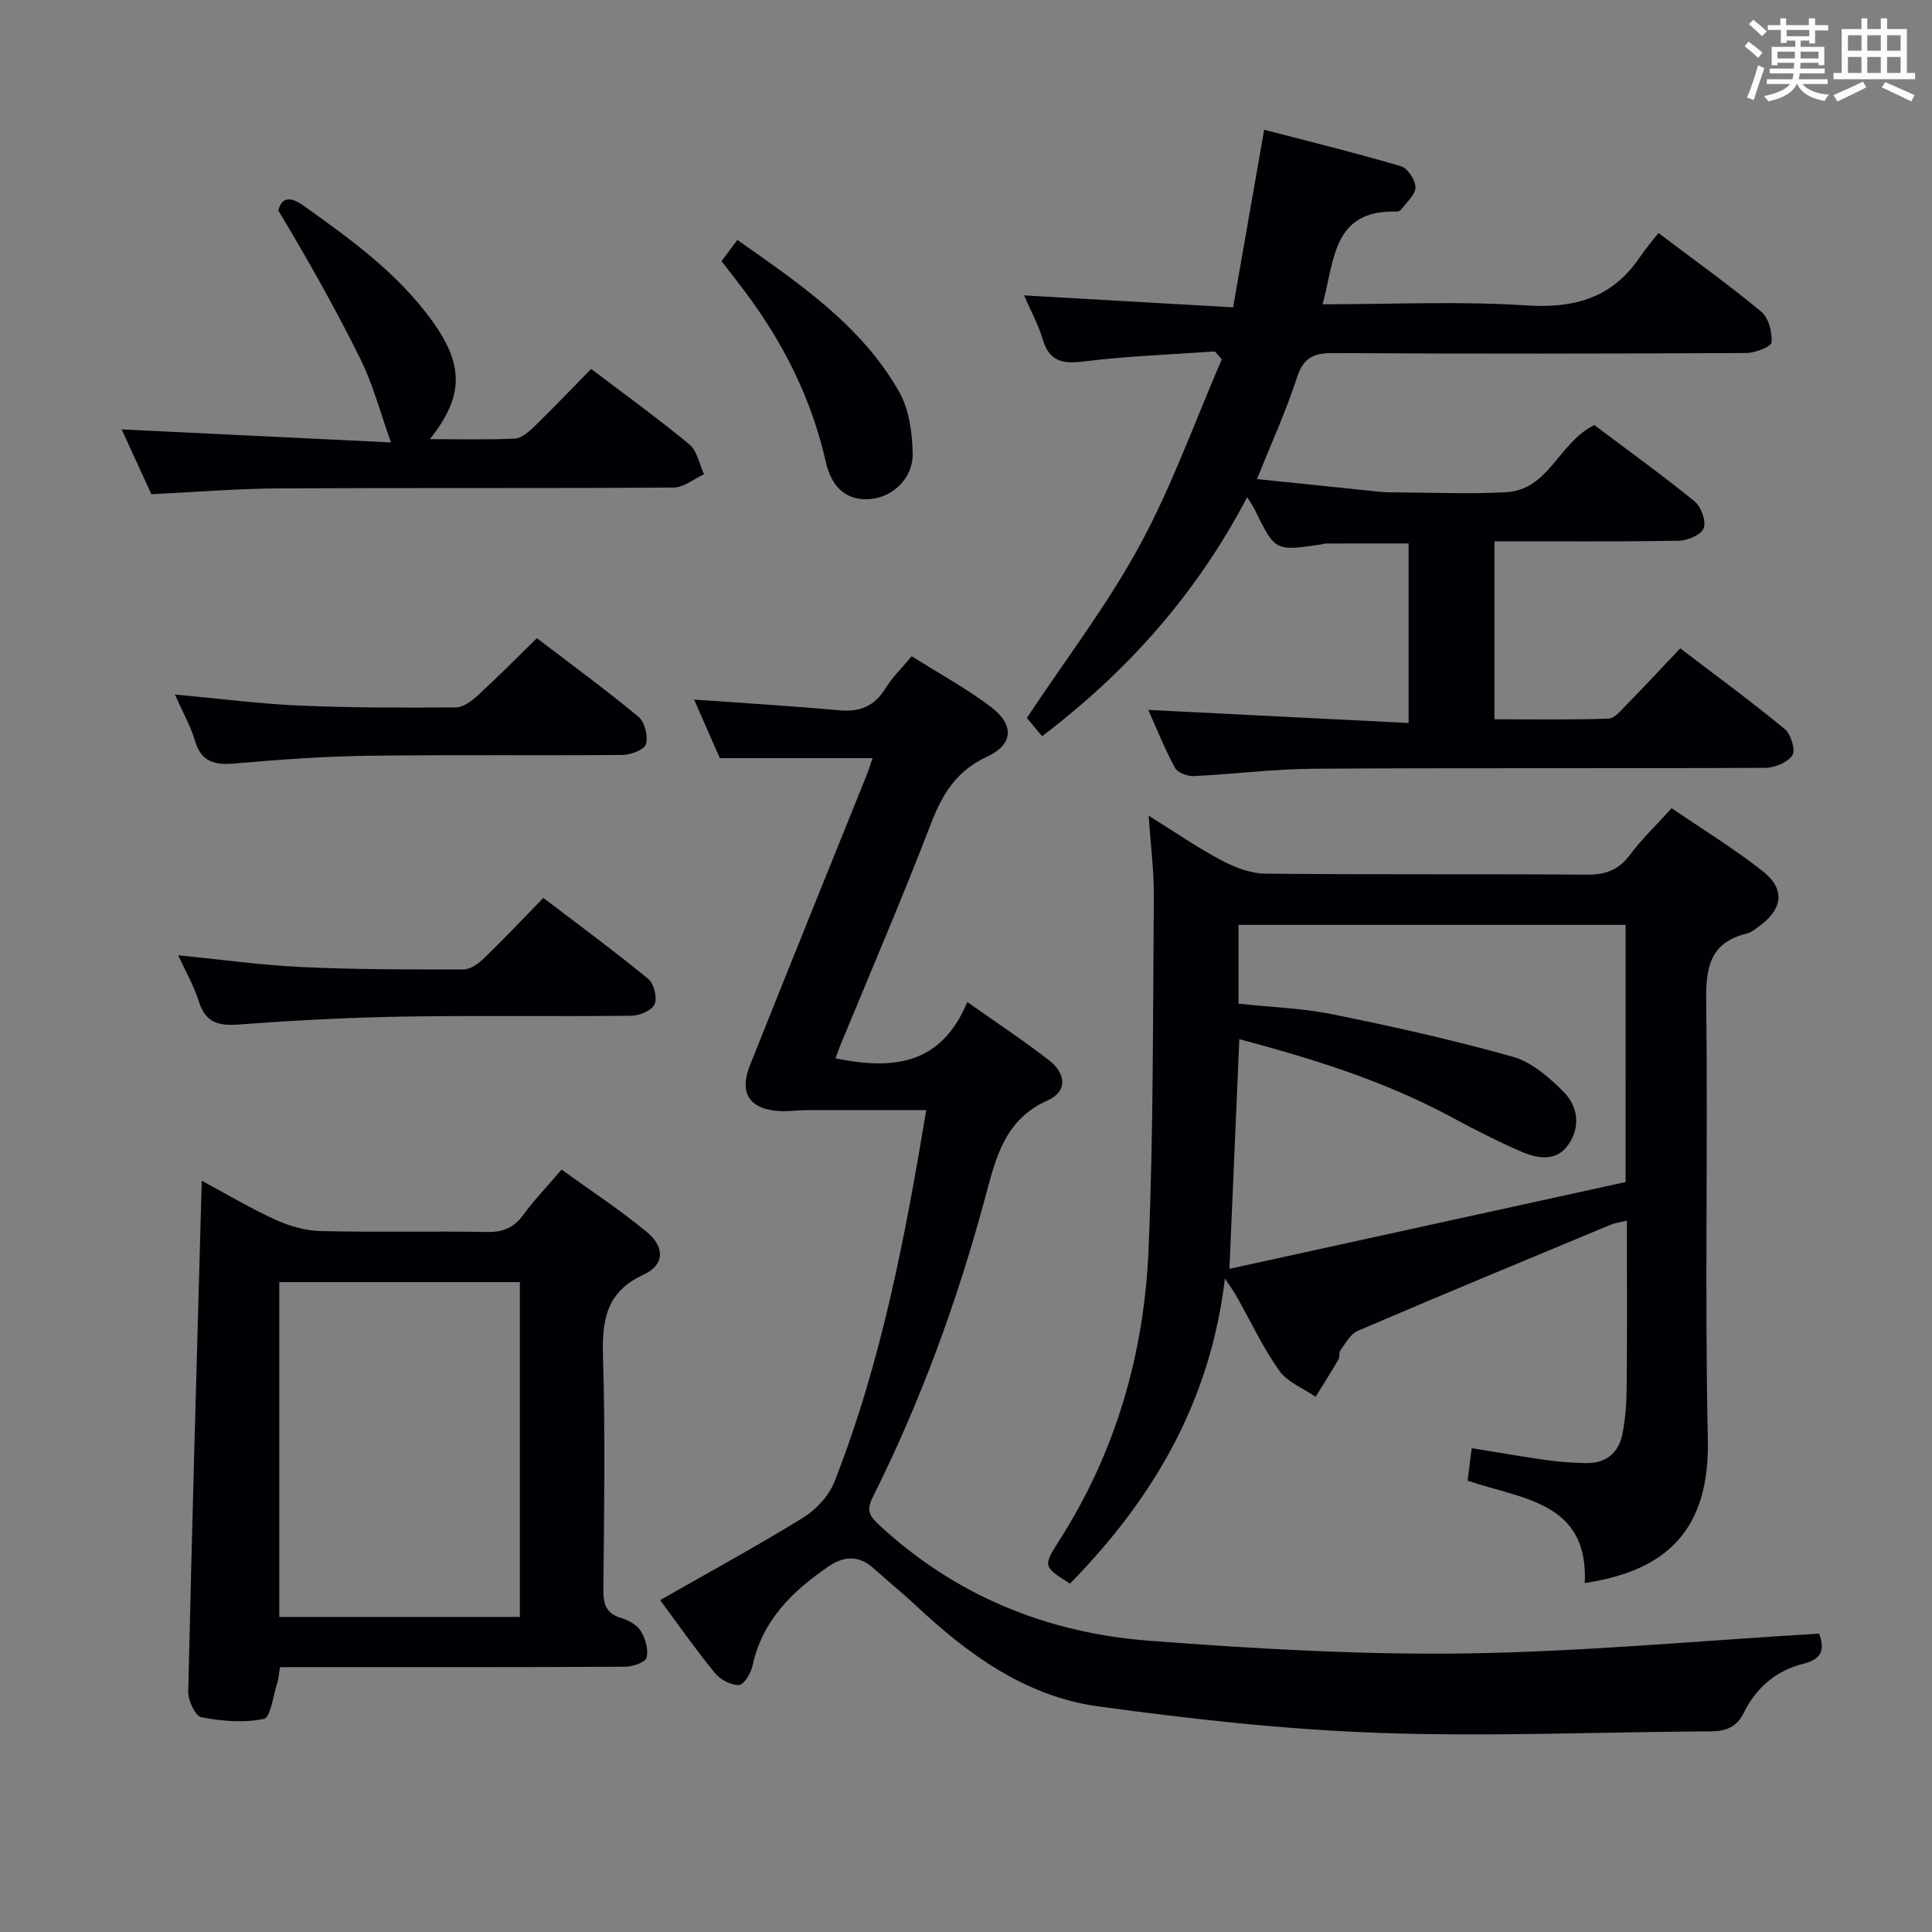 <svg enable-background="new 0 0 400 400" viewBox="0 0 400 400" xmlns="http://www.w3.org/2000/svg"><rect x="0" y="0" width="400" height="400" fill="#808080" stroke="none"/><g fill="#010105"><path d="m237.81 168.88c5.49 3.41 10.1 6.61 15.03 9.22 2.79 1.47 6.08 2.75 9.16 2.78 22.16.23 44.32.04 66.48.21 3.84.03 6.57-.9 8.92-4.03 2.47-3.3 5.48-6.18 8.69-9.73 6.4 4.37 12.92 8.36 18.88 13.05 4.72 3.72 4.14 7.83-.81 11.44-.8.58-1.65 1.25-2.57 1.48-7.4 1.81-8.42 6.79-8.34 13.71.38 30.32-.32 60.66.34 90.96.42 19.09-8.84 27.28-25.48 29.78.79-16.77-12.79-17.32-24.26-21.19.25-2 .53-4.17.85-6.73 5.61.9 10.63 1.79 15.68 2.5 2.62.37 5.29.52 7.94.59 4.07.1 6.74-2.02 7.55-5.88.67-3.22.89-6.58.92-9.88.11-11.32.04-22.64.04-34.45-1.38.35-2.46.48-3.42.88-17.46 7.26-34.94 14.51-52.32 21.95-1.5.64-2.49 2.59-3.58 4.04-.36.47-.1 1.38-.41 1.92-1.52 2.59-3.13 5.13-4.71 7.69-2.57-1.77-5.86-3.03-7.55-5.42-3.43-4.86-5.98-10.34-8.92-15.55-.46-.81-1.02-1.56-2.31-3.53-3.07 25.8-15.07 45.81-32.08 63.18-5.56-3.51-5.63-3.58-2.19-8.97 11.73-18.38 17.56-38.74 18.46-60.26 1.02-24.44.89-48.93 1.09-73.4.02-5.12-.66-10.24-1.08-16.36zm98.75 22.61c-27.17 0-53.72 0-80.14 0v16.31c6.77.73 13.31.94 19.63 2.23 12.48 2.54 24.94 5.31 37.19 8.77 3.89 1.1 7.5 4.26 10.47 7.24 3.02 3.02 3.57 7.3.96 11.01-2.46 3.48-6.28 2.84-9.55 1.44-5.03-2.15-9.92-4.68-14.74-7.27-13.84-7.45-28.68-12.05-43.79-16.07-.68 15.71-1.34 31.08-2.05 47.55 27.64-6.05 54.88-12.02 82.03-17.97-.01-18.21-.01-35.64-.01-53.24z"/><path d="m376.65 338.22c.81 2.49 1.35 5.1-3.3 6.25-5.59 1.37-9.77 4.96-12.33 10.16-1.44 2.93-3.64 3.81-6.77 3.83-22.98.12-45.98 1.13-68.92.31-19.36-.69-38.74-2.85-57.95-5.48-14.99-2.05-26.97-10.76-37.82-20.94-2.79-2.62-5.79-5.01-8.62-7.59-3.1-2.83-6.22-2.64-9.49-.39-7.45 5.12-13.63 11.14-15.64 20.47-.33 1.55-1.78 3.97-2.79 4.01-1.66.07-3.87-1.08-4.98-2.43-3.89-4.75-7.42-9.81-11.37-15.13 10.07-5.75 20.01-11.15 29.61-17.08 2.7-1.67 5.35-4.53 6.49-7.45 9.77-24.84 14.67-50.91 19-76.92-8.56 0-16.82-.01-25.08.01-1.66 0-3.32.27-4.98.2-6.39-.25-8.79-3.57-6.46-9.44 7.98-20.06 16.11-40.07 24.17-60.1.42-1.05.75-2.14 1.24-3.55-10.52 0-20.72 0-31.63 0-1.61-3.66-3.49-7.96-5.32-12.12 10.28.74 20.18 1.32 30.06 2.22 4.28.39 7.29-.84 9.56-4.55 1.37-2.24 3.33-4.12 5.43-6.64 5.55 3.5 11.24 6.6 16.36 10.46 4.96 3.74 4.7 7.81-.81 10.36-6.3 2.92-9.22 7.72-11.59 13.9-5.95 15.5-12.53 30.75-18.85 46.11-.3.74-.55 1.5-.88 2.43 11.59 2.31 21.73 1.64 27.28-11.67 6.29 4.45 11.79 8.06 16.97 12.1 3.39 2.65 3.91 6.38-.4 8.3-8.77 3.92-10.62 11.68-12.79 19.77-5.77 21.55-13.4 42.45-23.39 62.42-1.23 2.46-.75 3.71 1.1 5.44 15.85 14.81 34.91 22.6 56.2 24.21 21.7 1.64 43.51 2.93 65.25 2.63 24.37-.34 48.7-2.64 73.44-4.11z"/><path d="m273.82 63c14.29 0 28.3-.68 42.21.23 10.03.65 17.83-1.58 23.51-10.03 1.11-1.65 2.44-3.17 3.83-4.96 7.67 5.8 14.68 10.81 21.29 16.3 1.52 1.26 2.28 4.24 2.12 6.34-.07.9-3.39 2.2-5.24 2.21-28.5.14-56.99.18-85.49.01-4.03-.02-6.18.9-7.52 5.03-2.24 6.93-5.29 13.59-8.28 21.06 8.74.91 17.14 1.78 25.54 2.64.83.08 1.66.1 2.5.1 7.83.03 15.68.4 23.49-.02 8.92-.47 10.99-10.37 18.31-13.9 6.78 5.1 13.93 10.25 20.76 15.79 1.35 1.1 2.41 4.04 1.89 5.53-.46 1.34-3.28 2.59-5.08 2.62-12.63.22-25.27.12-38.25.12v36.85c7.79 0 15.71.14 23.61-.14 1.31-.05 2.68-1.79 3.82-2.95 3.61-3.68 7.12-7.46 11.04-11.6 7.56 5.77 14.76 11.04 21.63 16.71 1.28 1.05 2.28 4.35 1.59 5.42-.98 1.49-3.67 2.6-5.63 2.61-31.16.16-62.33-.01-93.49.19-8.29.05-16.58 1.13-24.87 1.52-1.3.06-3.32-.72-3.86-1.73-2.11-3.91-3.77-8.08-5.51-11.97 18 .9 35.78 1.8 53.9 2.71 0-13.02 0-24.95 0-37.17-5.67 0-11.41 0-17.15.01-.33 0-.65.14-.98.19-9.5 1.41-9.5 1.41-13.7-7.15-.35-.71-.81-1.36-1.59-2.65-10.42 19.9-24.62 35.94-42.46 49.5-1.41-1.67-2.64-3.14-3.17-3.77 8.07-12.16 16.69-23.42 23.38-35.74 6.68-12.29 11.41-25.64 16.99-38.52-.47-.54-.95-1.09-1.42-1.63-9.03.64-18.1.95-27.07 2.07-4.47.56-7.23.05-8.61-4.64-.88-2.99-2.43-5.78-3.84-9.03 14.3.82 28.26 1.61 43.28 2.47 2.18-12.45 4.25-24.28 6.43-36.77 9.28 2.42 18.86 4.77 28.31 7.55 1.39.41 3.02 2.87 3.01 4.38-.01 1.55-1.86 3.1-2.96 4.61-.17.23-.59.42-.89.41-13.4-.46-12.88 10.23-15.38 19.19z"/><path d="m57.97 345.17c-.23 1.36-.27 2.35-.57 3.26-.84 2.62-1.38 7.16-2.77 7.45-4.13.87-8.69.46-12.91-.33-1.25-.24-2.79-3.45-2.75-5.26.8-35.06 1.81-70.12 2.8-105.83 4.88 2.62 9.91 5.62 15.21 8.05 2.9 1.33 6.23 2.3 9.39 2.37 11.48.28 22.98-.02 34.46.19 3.34.06 5.6-.9 7.55-3.59 2.23-3.07 4.89-5.82 7.89-9.33 5.96 4.31 12.04 8.3 17.62 12.9 3.8 3.14 3.72 6.84-.61 8.83-7.96 3.67-8.66 9.66-8.43 17.28.48 15.97.23 31.96.07 47.94-.03 3.06.57 4.98 3.74 5.91 1.51.44 3.26 1.43 4.03 2.7.94 1.56 1.6 3.84 1.17 5.49-.26.97-2.86 1.87-4.41 1.88-21.98.12-43.95.08-65.93.08-1.8.01-3.6.01-5.55.01zm49.66-10.4c0-23.47 0-46.36 0-69.32-16.78 0-33.18 0-49.81 0v69.32z"/><path d="m25.19 88.9c18.93.92 37.45 1.81 55.76 2.7-2.25-6.27-3.72-11.99-6.28-17.17-5.18-10.49-10.96-20.7-17.05-30.86.66-2.55 2.28-3.09 5.24-.98 9.77 6.97 19.48 13.96 26.61 23.84 6.63 9.19 6.57 15.63-.47 24.49 6.09 0 11.86.16 17.61-.12 1.39-.07 2.9-1.42 4.03-2.51 3.92-3.81 7.69-7.77 11.75-11.91 6.98 5.3 13.84 10.26 20.35 15.64 1.61 1.33 2.04 4.07 3.02 6.16-2.09.96-4.18 2.75-6.29 2.76-27.3.19-54.6.03-81.91.18-8.61.05-17.23.77-26.22 1.2-2.05-4.45-4.17-9.09-6.15-13.42z"/><path d="m36.9 197.79c8.92.87 17.27 2.04 25.66 2.43 11.13.52 22.29.51 33.43.49 1.4 0 3.04-1.17 4.14-2.24 4.07-3.93 7.95-8.05 12.37-12.57 7.4 5.65 14.71 11.03 21.72 16.78 1.18.97 1.9 3.88 1.31 5.23-.56 1.28-3.11 2.37-4.8 2.39-15.82.18-31.64-.09-47.46.18-11.29.19-22.58.79-33.84 1.64-4.23.32-6.89-.42-8.26-4.77-.96-3.13-2.65-6.02-4.27-9.56z"/><path d="m36.21 143.79c9.28.85 17.49 1.93 25.74 2.29 10.8.46 21.62.46 32.43.38 1.54-.01 3.3-1.35 4.56-2.5 4.04-3.7 7.9-7.61 12.22-11.83 6.91 5.28 14.15 10.58 21.04 16.28 1.29 1.07 2 3.98 1.54 5.64-.31 1.14-3.11 2.23-4.81 2.25-17.65.16-35.3-.07-52.95.18-9.12.13-18.24.79-27.33 1.59-4.16.37-6.97-.25-8.29-4.72-.87-2.97-2.45-5.73-4.15-9.56z"/><path d="m149.39 54.08c1.17-1.57 2.05-2.76 3.27-4.41 12.71 8.97 25.62 17.6 33.48 31.42 2.08 3.66 2.74 8.5 2.82 12.82.1 5.09-4.11 8.97-8.64 9.4-4.68.45-8.06-1.97-9.36-7.73-2.92-12.89-8.65-24.36-16.48-34.88-1.59-2.12-3.23-4.21-5.09-6.62z"/></g><path d="m361.2 9.6.8-1c.9.7 1.9 1.4 2.9 2.3l-.9 1.1c-1-1-2-1.8-2.8-2.4zm.5 10.6c.9-2.1 1.6-4.3 2.3-6.7.4.2.8.4 1.3.6-.7 2.1-1.5 4.3-2.2 6.6zm.4-15.2.9-.9c1 .8 2 1.6 2.8 2.4l-1 1c-.9-.9-1.8-1.7-2.7-2.5zm12.5-1.2h1.2v1.4h2.7v1.1h-2.7v2.7h-1.2v-.6h-1.8v1.3h4.9v3.8h-1.2v-.5h-3.7c0 .4-.1.9-.1 1.2h5.1v1h-5.2c0 .5-.1.9-.2 1.2h6v1h-5.2c1.1 1.3 2.9 2 5.5 2.2-.4.4-.7.8-.9 1.3-2.9-.5-4.8-1.6-5.7-3.5h-.1c-.8 1.7-2.7 2.9-5.9 3.6-.2-.4-.6-.8-.9-1.1 2.8-.6 4.6-1.4 5.4-2.5h-4.8v-1h5.3c.1-.3.2-.7.2-1.2h-4.9v-1h5c0-.4 0-.8.1-1.2h-3.5v.5h-1.2v-3.8h4.9v-1.3h-1.8v.5h-1.2v-2.7h-2.7v-1h2.6v-1.4h1.2v1.4h4.7v-1.4zm-6.6 8.3h3.6c0-.4 0-.9 0-1.4h-3.6zm1.9-4.6h4.7v-1.3h-4.7zm6.6 3.2h-3.7v1.4h3.7z" fill="#fafbfc"/><path d="m385.3 3.8h1.3v2.2h2.8v-2.2h1.3v2.2h4.1v9.1h1.7v1.3h-16.9v-1.3h1.7v-9.1h4.1v-2.2zm.4 13.1.7 1.2c-1.8.9-3.8 1.9-6 2.9-.2-.4-.5-.8-.8-1.3 2.3-1 4.3-1.9 6.1-2.8zm-3.1-6.4h2.8v-3.2h-2.8zm0 4.6h2.8v-3.3h-2.8zm4-4.6h2.8v-3.2h-2.8zm0 4.6h2.8v-3.3h-2.8zm3.7 1.9c2.1.9 4.1 1.8 6.1 2.7l-.7 1.3c-2.2-1.1-4.2-2-6.1-2.9zm3.2-9.7h-2.8v3.2h2.8zm-2.8 7.8h2.8v-3.3h-2.8z" fill="#fafbfc"/></svg>